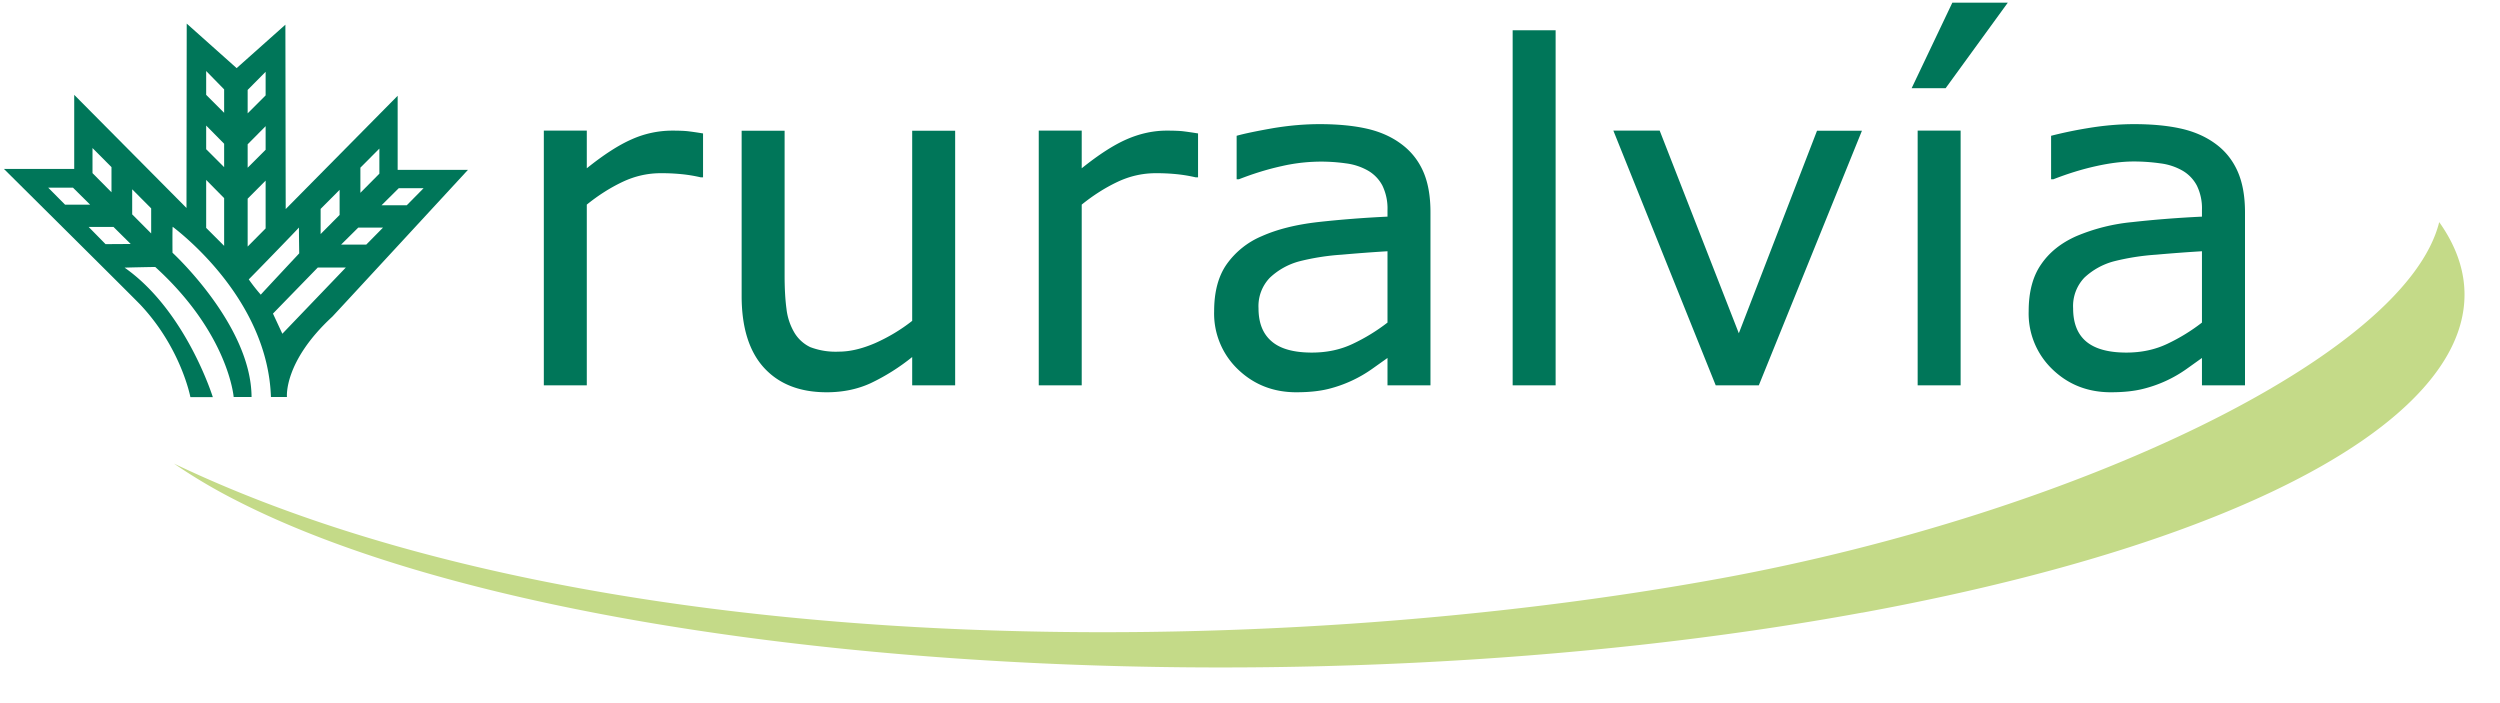 <svg width="32" height="9" viewBox="0 0 32 9" xmlns="http://www.w3.org/2000/svg"><g fill="none" fill-rule="evenodd"><g fill="#007659"><path d="M9 2.27h-.03a1.92 1.92 0 0 0-.238-.04 2.569 2.569 0 0 0-.274-.013c-.17 0-.333.037-.491.112-.158.075-.31.172-.456.29v2.313h-.55v-3.26h.55v.482c.218-.175.41-.299.578-.372a1.27 1.27 0 0 1 .51-.11c.096 0 .165.003.208.008.043.005.107.014.192.028v.563M12.226 4.932h-.55V4.57a2.673 2.673 0 0 1-.532.335c-.17.078-.357.116-.562.116-.344 0-.61-.104-.802-.313-.191-.209-.287-.516-.287-.92V1.673h.55v1.856c0 .166.008.307.024.425a.77.77 0 0 0 .1.302.475.475 0 0 0 .204.187.91.91 0 0 0 .366.058c.143 0 .298-.037.467-.11.168-.075.326-.169.472-.284V1.673h.55v3.259M15.335 2.27h-.03a1.944 1.944 0 0 0-.238-.04 2.58 2.58 0 0 0-.273-.013c-.17 0-.334.037-.492.112-.158.075-.31.172-.456.29v2.313h-.55v-3.26h.55v.482c.218-.175.41-.299.578-.372.166-.072.336-.11.51-.11.095 0 .165.003.208.008.042.005.107.014.193.028v.563M17.76 4.129v-.913c-.166.01-.362.024-.588.044a3.005 3.005 0 0 0-.537.084.882.882 0 0 0-.38.21.523.523 0 0 0-.146.392c0 .189.057.33.17.425.111.095.283.142.513.142.192 0 .367-.037.526-.113a2.4 2.4 0 0 0 .442-.271m.55.803h-.55v-.35l-.197.14a1.666 1.666 0 0 1-.554.255c-.119.03-.257.044-.417.044-.292 0-.541-.097-.745-.292a.988.988 0 0 1-.306-.745c0-.248.053-.448.16-.601a1.05 1.05 0 0 1 .452-.361c.198-.088.436-.147.713-.179.278-.031.575-.055.894-.07v-.085a.673.673 0 0 0-.065-.312.478.478 0 0 0-.188-.194.763.763 0 0 0-.28-.091 2.256 2.256 0 0 0-.82.035c-.178.039-.361.095-.55.169h-.028v-.557c.107-.03.26-.061.463-.097.203-.034.403-.052.599-.052.23 0 .43.019.6.057.17.038.318.103.442.195.123.09.217.205.281.347.064.142.096.318.096.53v2.214M19.362 4.932h.55V.387h-.55zM23.833 1.673l-1.32 3.259h-.552l-1.31-3.26h.593l1.013 2.594 1.001-2.593h.575M25.7.034l-.796 1.095h-.435L24.99.034h.71zm-1.154 4.898h.55v-3.26h-.55v3.26zM28.185 4.129v-.913c-.166.01-.362.024-.588.044a3.034 3.034 0 0 0-.536.084.886.886 0 0 0-.381.21.527.527 0 0 0-.144.392c0 .189.055.33.167.425.113.095.285.142.515.142.192 0 .367-.037.526-.113.158-.075.306-.166.441-.271m.55.803h-.55v-.35l-.196.14a1.637 1.637 0 0 1-.555.255c-.118.03-.257.044-.415.044-.294 0-.543-.097-.746-.292a.987.987 0 0 1-.306-.745c0-.248.053-.448.16-.601.105-.154.255-.274.452-.361a2.43 2.43 0 0 1 .713-.179c.277-.031.575-.055.893-.07v-.085a.659.659 0 0 0-.065-.312.478.478 0 0 0-.188-.194.759.759 0 0 0-.28-.091 2.41 2.41 0 0 0-.34-.024c-.144 0-.304.02-.48.059-.178.039-.36.095-.55.169h-.028v-.557a5.42 5.42 0 0 1 .465-.097c.202-.034.401-.052.597-.052.231 0 .43.019.6.057.17.038.318.103.443.195.123.09.216.205.28.347.064.142.097.318.097.53v2.214"/></g><path d="M3.221 5.082h-.23s-.064-.81-1.003-1.664c-.003-.002-.394.007-.393.008.786.551 1.129 1.657 1.129 1.657h-.287s-.117-.624-.638-1.18C1.711 3.81.05 2.162.05 2.162h.9v-.948l1.437 1.448.003-2.36.639.57.624-.556.004 2.36L5.09 1.226v.948h.9s-1.719 1.863-1.737 1.88c-.626.577-.58 1.028-.58 1.028h-.205c-.041-1.248-1.156-2.1-1.257-2.179-.006-.006-.003.332-.003.332s1.007.924 1.012 1.846zm.847-1.658l-.574.59.12.258.813-.848h-.36zm-.241-.512c-.016.021-.634.658-.643.664a2.27 2.27 0 0 0 .154.196c.01-.014.492-.529.492-.529s-.005-.315-.003-.331zm-.426-.601l-.231.232v.613l.23-.232v-.613zm0-.697l-.231.233v.3l.23-.23v-.303zm0-.696l-.231.233v.3l.23-.23V.919zm.703 1.756v.322l.243-.245V2.43l-.243.244zm.8.239h-.318l-.22.218h.322l.215-.218zm-.291-.767v.322l.243-.245v-.321l-.243.244zm.809.263h-.318l-.22.218h.323l.215-.218zm-2.783-.106v.614l.23.23v-.611l-.23-.233zm0-.696v.303l.23.23v-.3l-.23-.233zm0-.697v.304l.23.23v-.3L2.64.91zm-.704 1.757l-.243-.244v.321l.243.244v-.32zm-.8.238l.216.22.322-.002-.22-.218h-.317zm.292-.766l-.243-.244v.321l.243.245v-.322zm-.81.263l.216.218h.321l-.22-.218H.618z" fill="#007659"/><path d="M23.833 7.842c-7.323 1.343-16.639.7-20.808-1.436a7.05 7.05 0 0 1-.798-.472c5.495 2.624 14.11 2.512 19.8 1.469 4.543-.833 8.769-2.85 9.195-4.56 1.327 1.87-1.48 3.915-7.389 5" fill="#C4DA88"/></g></svg>